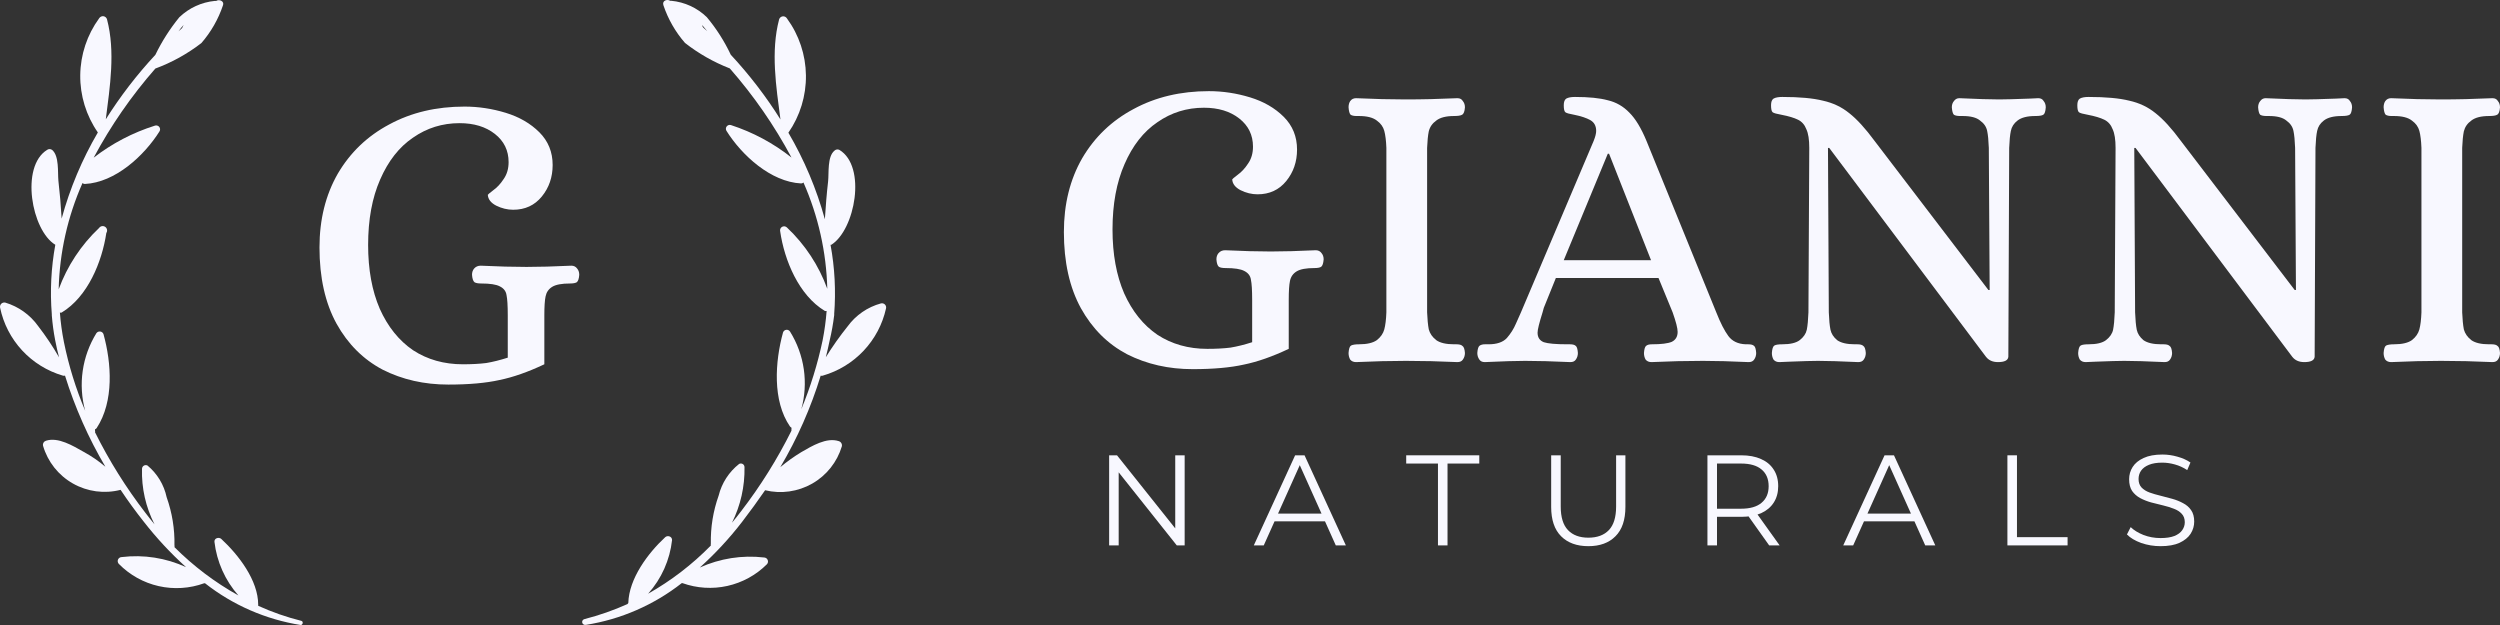 <svg width="220" height="55" viewBox="0 0 220 55" fill="none" xmlns="http://www.w3.org/2000/svg">
<rect x="0" y="0" width="220" height="55" fill="#333333" stroke="none"/>
<path d="M104.96 32.485C102.839 32.485 100.912 32.048 99.181 31.173C97.475 30.273 96.121 28.924 95.121 27.126C94.122 25.303 93.622 23.067 93.622 20.417C93.622 17.962 94.158 15.799 95.231 13.928C96.329 12.056 97.84 10.61 99.766 9.589C101.693 8.544 103.899 8.021 106.386 8.021C107.606 8.021 108.813 8.204 110.007 8.568C111.202 8.933 112.19 9.504 112.97 10.282C113.75 11.059 114.14 12.02 114.14 13.162C114.14 14.231 113.823 15.155 113.189 15.933C112.555 16.711 111.714 17.099 110.666 17.099C110.154 17.099 109.654 16.978 109.166 16.735C108.703 16.492 108.459 16.176 108.435 15.787C108.435 15.763 108.593 15.629 108.91 15.386C109.251 15.143 109.556 14.815 109.824 14.402C110.117 13.988 110.263 13.49 110.263 12.907C110.263 11.886 109.861 11.059 109.056 10.428C108.252 9.796 107.215 9.48 105.948 9.48C104.436 9.48 103.07 9.905 101.851 10.756C100.632 11.582 99.669 12.809 98.962 14.438C98.255 16.042 97.901 17.962 97.901 20.198C97.901 22.362 98.243 24.233 98.925 25.813C99.632 27.393 100.608 28.608 101.851 29.459C103.119 30.285 104.582 30.699 106.24 30.699C107.02 30.699 107.703 30.662 108.288 30.589C108.873 30.492 109.507 30.334 110.19 30.115V26.396C110.19 25.546 110.154 24.95 110.08 24.61C110.032 24.27 109.837 24.015 109.495 23.844C109.178 23.674 108.63 23.589 107.849 23.589C107.581 23.589 107.386 23.553 107.264 23.48C107.142 23.383 107.069 23.164 107.045 22.823C107.045 22.605 107.106 22.422 107.228 22.277C107.374 22.107 107.569 22.021 107.813 22.021C109.349 22.094 110.69 22.131 111.836 22.131C112.933 22.131 114.25 22.094 115.786 22.021C116.005 22.021 116.176 22.107 116.298 22.277C116.42 22.422 116.481 22.605 116.481 22.823C116.457 23.164 116.383 23.383 116.261 23.48C116.14 23.553 115.945 23.589 115.676 23.589C114.945 23.589 114.421 23.686 114.104 23.881C113.787 24.075 113.592 24.355 113.518 24.719C113.445 25.06 113.409 25.619 113.409 26.396V30.699C111.97 31.379 110.653 31.841 109.459 32.084C108.264 32.351 106.764 32.485 104.96 32.485Z" fill="#F8F8FF"/>
<path d="M119.331 31.865C119.112 31.865 118.941 31.792 118.819 31.646C118.722 31.476 118.673 31.282 118.673 31.063C118.697 30.699 118.77 30.48 118.892 30.407C119.039 30.334 119.27 30.298 119.587 30.298C120.294 30.298 120.819 30.176 121.16 29.933C121.501 29.666 121.721 29.35 121.818 28.985C121.916 28.62 121.977 28.122 122.001 27.49V13.016C121.977 12.384 121.916 11.886 121.818 11.521C121.721 11.157 121.501 10.853 121.16 10.61C120.819 10.342 120.294 10.209 119.587 10.209H119.368C119.148 10.209 118.978 10.172 118.856 10.099C118.758 10.002 118.697 9.783 118.673 9.443C118.673 9.224 118.722 9.042 118.819 8.896C118.941 8.726 119.112 8.641 119.331 8.641C120.916 8.714 122.367 8.75 123.684 8.75C125.147 8.75 126.671 8.714 128.255 8.641C128.475 8.641 128.633 8.726 128.731 8.896C128.853 9.042 128.914 9.224 128.914 9.443C128.889 9.808 128.804 10.027 128.658 10.099C128.536 10.172 128.304 10.209 127.963 10.209C127.256 10.209 126.731 10.342 126.39 10.61C126.049 10.853 125.829 11.169 125.732 11.558C125.659 11.922 125.61 12.409 125.586 13.016V27.49C125.61 28.098 125.659 28.596 125.732 28.985C125.829 29.35 126.049 29.666 126.39 29.933C126.731 30.176 127.256 30.298 127.963 30.298H128.182C128.426 30.298 128.597 30.346 128.694 30.443C128.816 30.516 128.889 30.723 128.914 31.063C128.914 31.282 128.853 31.476 128.731 31.646C128.633 31.792 128.475 31.865 128.255 31.865C126.695 31.792 125.183 31.756 123.72 31.756C122.379 31.756 120.916 31.792 119.331 31.865Z" fill="#F8F8FF"/>
<path d="M130.661 31.865C130.442 31.865 130.283 31.792 130.186 31.646C130.064 31.476 130.003 31.282 130.003 31.063C130.027 30.699 130.101 30.48 130.223 30.407C130.344 30.334 130.491 30.298 130.661 30.298C130.832 30.298 130.942 30.298 130.991 30.298C131.722 30.298 132.258 30.115 132.6 29.751C132.941 29.362 133.209 28.936 133.404 28.475C133.624 27.988 133.77 27.66 133.843 27.49L140.244 12.396C140.39 12.032 140.463 11.74 140.463 11.521C140.463 11.084 140.293 10.768 139.951 10.573C139.61 10.379 139.134 10.221 138.525 10.099C138.11 10.027 137.854 9.954 137.757 9.881C137.659 9.808 137.611 9.601 137.611 9.261C137.611 8.969 137.684 8.775 137.83 8.678C138.001 8.58 138.257 8.532 138.598 8.532C139.817 8.532 140.78 8.629 141.487 8.823C142.219 8.994 142.853 9.358 143.389 9.917C143.926 10.452 144.426 11.278 144.889 12.396L151.033 27.49C151.399 28.414 151.753 29.107 152.094 29.568C152.435 30.03 152.947 30.273 153.63 30.298H153.85C154.093 30.298 154.264 30.346 154.362 30.443C154.459 30.516 154.52 30.723 154.544 31.063C154.544 31.282 154.483 31.476 154.362 31.646C154.264 31.792 154.106 31.865 153.886 31.865C152.326 31.792 150.985 31.756 149.863 31.756C148.4 31.756 146.888 31.792 145.328 31.865C145.108 31.865 144.938 31.792 144.816 31.646C144.718 31.476 144.669 31.282 144.669 31.063C144.694 30.723 144.755 30.516 144.852 30.443C144.95 30.346 145.12 30.298 145.364 30.298C146.193 30.298 146.778 30.225 147.12 30.079C147.461 29.909 147.632 29.617 147.632 29.204C147.632 28.888 147.486 28.317 147.193 27.49L145.949 24.464H136.916C136.306 25.971 135.952 26.846 135.855 27.089C135.782 27.332 135.745 27.466 135.745 27.49C135.453 28.414 135.306 29.009 135.306 29.277C135.306 29.69 135.489 29.969 135.855 30.115C136.221 30.237 136.916 30.298 137.94 30.298H138.159C138.403 30.298 138.574 30.346 138.671 30.443C138.769 30.516 138.83 30.723 138.854 31.063C138.854 31.282 138.793 31.476 138.671 31.646C138.574 31.792 138.415 31.865 138.196 31.865C136.635 31.792 135.306 31.756 134.209 31.756C133.429 31.756 132.246 31.792 130.661 31.865ZM137.611 22.896H145.291L141.597 13.527H141.487L137.611 22.896Z" fill="#F8F8FF"/>
<path d="M156.583 31.865C156.364 31.865 156.193 31.792 156.071 31.646C155.973 31.476 155.925 31.282 155.925 31.063C155.949 30.699 156.022 30.48 156.144 30.407C156.266 30.334 156.498 30.298 156.839 30.298C157.546 30.298 158.058 30.176 158.375 29.933C158.717 29.666 158.924 29.362 158.997 29.021C159.07 28.657 159.119 28.146 159.143 27.49L159.216 13.016C159.216 12.287 159.131 11.74 158.96 11.376C158.814 10.987 158.57 10.707 158.229 10.537C157.887 10.367 157.4 10.221 156.766 10.099C156.351 10.027 156.095 9.954 155.998 9.881C155.9 9.808 155.852 9.601 155.852 9.261C155.852 8.969 155.925 8.775 156.071 8.678C156.242 8.58 156.498 8.532 156.839 8.532C158.351 8.532 159.546 8.641 160.423 8.86C161.301 9.054 162.069 9.419 162.727 9.954C163.41 10.488 164.154 11.303 164.959 12.396L174.98 25.521H175.09L175.016 13.016C174.992 12.36 174.943 11.862 174.87 11.521C174.797 11.157 174.59 10.853 174.248 10.61C173.931 10.342 173.419 10.209 172.712 10.209H172.493C172.249 10.209 172.066 10.172 171.944 10.099C171.847 10.002 171.786 9.783 171.761 9.443C171.761 9.224 171.822 9.042 171.944 8.896C172.066 8.726 172.225 8.641 172.42 8.641C173.98 8.714 175.151 8.75 175.931 8.75C176.394 8.75 177.284 8.726 178.601 8.678L179.369 8.641C179.588 8.641 179.747 8.726 179.844 8.896C179.966 9.042 180.027 9.224 180.027 9.443C180.003 9.808 179.93 10.027 179.808 10.099C179.686 10.172 179.454 10.209 179.113 10.209C178.406 10.209 177.881 10.342 177.54 10.61C177.223 10.853 177.028 11.157 176.955 11.521C176.882 11.862 176.833 12.36 176.809 13.016L176.735 31.391C176.711 31.707 176.406 31.865 175.821 31.865C175.358 31.865 175.004 31.707 174.76 31.391L160.972 13.016H160.862L160.935 27.49C160.96 28.146 161.008 28.657 161.082 29.021C161.155 29.362 161.35 29.666 161.667 29.933C162.008 30.176 162.532 30.298 163.24 30.298H163.459C163.703 30.298 163.873 30.346 163.971 30.443C164.093 30.516 164.166 30.723 164.19 31.063C164.19 31.282 164.13 31.476 164.008 31.646C163.91 31.792 163.752 31.865 163.532 31.865C161.972 31.792 160.789 31.756 159.984 31.756C159.497 31.756 158.643 31.78 157.424 31.829L156.583 31.865Z" fill="#F8F8FF"/>
<path d="M183.537 31.865C183.317 31.865 183.147 31.792 183.025 31.646C182.927 31.476 182.878 31.282 182.878 31.063C182.903 30.699 182.976 30.48 183.098 30.407C183.22 30.334 183.452 30.298 183.793 30.298C184.5 30.298 185.012 30.176 185.329 29.933C185.67 29.666 185.878 29.362 185.951 29.021C186.024 28.657 186.073 28.146 186.097 27.49L186.17 13.016C186.17 12.287 186.085 11.74 185.914 11.376C185.768 10.987 185.524 10.707 185.183 10.537C184.841 10.367 184.354 10.221 183.72 10.099C183.305 10.027 183.049 9.954 182.952 9.881C182.854 9.808 182.805 9.601 182.805 9.261C182.805 8.969 182.879 8.775 183.025 8.678C183.195 8.58 183.452 8.532 183.793 8.532C185.305 8.532 186.499 8.641 187.377 8.86C188.255 9.054 189.023 9.419 189.681 9.954C190.364 10.488 191.108 11.303 191.912 12.396L201.934 25.521H202.043L201.97 13.016C201.946 12.36 201.897 11.862 201.824 11.521C201.751 11.157 201.544 10.853 201.202 10.61C200.885 10.342 200.373 10.209 199.666 10.209H199.447C199.203 10.209 199.02 10.172 198.898 10.099C198.801 10.002 198.74 9.783 198.715 9.443C198.715 9.224 198.776 9.042 198.898 8.896C199.02 8.726 199.178 8.641 199.374 8.641C200.934 8.714 202.104 8.75 202.885 8.75C203.348 8.75 204.238 8.726 205.555 8.678L206.323 8.641C206.542 8.641 206.701 8.726 206.798 8.896C206.92 9.042 206.981 9.224 206.981 9.443C206.957 9.808 206.883 10.027 206.762 10.099C206.64 10.172 206.408 10.209 206.067 10.209C205.359 10.209 204.835 10.342 204.494 10.61C204.177 10.853 203.982 11.157 203.909 11.521C203.836 11.862 203.787 12.36 203.762 13.016L203.689 31.391C203.665 31.707 203.36 31.865 202.775 31.865C202.312 31.865 201.958 31.707 201.714 31.391L187.926 13.016H187.816L187.889 27.49C187.914 28.146 187.962 28.657 188.035 29.021C188.109 29.362 188.304 29.666 188.621 29.933C188.962 30.176 189.486 30.298 190.193 30.298H190.413C190.657 30.298 190.827 30.346 190.925 30.443C191.047 30.516 191.12 30.723 191.144 31.063C191.144 31.282 191.083 31.476 190.961 31.646C190.864 31.792 190.705 31.865 190.486 31.865C188.925 31.792 187.743 31.756 186.938 31.756C186.451 31.756 185.597 31.78 184.378 31.829L183.537 31.865Z" fill="#F8F8FF"/>
<path d="M210.418 31.865C210.198 31.865 210.027 31.792 209.905 31.646C209.808 31.476 209.759 31.282 209.759 31.063C209.784 30.699 209.857 30.48 209.979 30.407C210.125 30.334 210.357 30.298 210.674 30.298C211.381 30.298 211.905 30.176 212.246 29.933C212.588 29.666 212.807 29.35 212.905 28.985C213.002 28.62 213.063 28.122 213.087 27.49V13.016C213.063 12.384 213.002 11.886 212.905 11.521C212.807 11.157 212.588 10.853 212.246 10.61C211.905 10.342 211.381 10.209 210.674 10.209H210.454C210.235 10.209 210.064 10.172 209.942 10.099C209.845 10.002 209.784 9.783 209.759 9.443C209.759 9.224 209.808 9.042 209.905 8.896C210.027 8.726 210.198 8.641 210.418 8.641C212.002 8.714 213.453 8.75 214.77 8.75C216.233 8.75 217.757 8.714 219.342 8.641C219.561 8.641 219.72 8.726 219.817 8.896C219.939 9.042 220 9.224 220 9.443C219.976 9.808 219.89 10.027 219.744 10.099C219.622 10.172 219.39 10.209 219.049 10.209C218.342 10.209 217.818 10.342 217.476 10.61C217.135 10.853 216.916 11.169 216.818 11.558C216.745 11.922 216.696 12.409 216.672 13.016V27.49C216.696 28.098 216.745 28.596 216.818 28.985C216.916 29.35 217.135 29.666 217.476 29.933C217.818 30.176 218.342 30.298 219.049 30.298H219.269C219.512 30.298 219.683 30.346 219.781 30.443C219.902 30.516 219.976 30.723 220 31.063C220 31.282 219.939 31.476 219.817 31.646C219.72 31.792 219.561 31.865 219.342 31.865C217.781 31.792 216.269 31.756 214.806 31.756C213.465 31.756 212.002 31.792 210.418 31.865Z" fill="#F8F8FF"/>
<path d="M97.604 47.995V40.067H98.297L103.785 46.953H103.421V40.067H104.25V47.995H103.557L98.081 41.109H98.444V47.995H97.604Z" fill="#F8F8FF"/>
<path d="M110.335 47.995L113.971 40.067H114.8L118.436 47.995H117.55L114.21 40.554H114.551L111.21 47.995H110.335ZM111.767 45.877L112.017 45.198H116.641L116.891 45.877H111.767Z" fill="#F8F8FF"/>
<path d="M126.541 47.995V40.792H123.746V40.067H130.177V40.792H127.382V47.995H126.541Z" fill="#F8F8FF"/>
<path d="M139.775 48.063C138.76 48.063 137.961 47.773 137.378 47.191C136.795 46.61 136.503 45.749 136.503 44.609V40.067H137.344V44.575C137.344 45.511 137.556 46.202 137.98 46.647C138.404 47.093 139.003 47.316 139.775 47.316C140.555 47.316 141.158 47.093 141.582 46.647C142.006 46.202 142.218 45.511 142.218 44.575V40.067H143.036V44.609C143.036 45.749 142.745 46.61 142.161 47.191C141.586 47.773 140.79 48.063 139.775 48.063Z" fill="#F8F8FF"/>
<path d="M150.255 47.995V40.067H153.232C153.906 40.067 154.486 40.176 154.971 40.395C155.455 40.607 155.827 40.916 156.084 41.324C156.349 41.724 156.482 42.211 156.482 42.785C156.482 43.344 156.349 43.827 156.084 44.235C155.827 44.635 155.455 44.945 154.971 45.164C154.486 45.375 153.906 45.481 153.232 45.481H150.721L151.096 45.096V47.995H150.255ZM155.687 47.995L153.641 45.118H154.55L156.607 47.995H155.687ZM151.096 45.164L150.721 44.767H153.21C154.005 44.767 154.607 44.594 155.016 44.246C155.433 43.899 155.641 43.412 155.641 42.785C155.641 42.151 155.433 41.66 155.016 41.313C154.607 40.965 154.005 40.792 153.21 40.792H150.721L151.096 40.395V45.164Z" fill="#F8F8FF"/>
<path d="M162.205 47.995L165.841 40.067H166.67L170.306 47.995H169.42L166.08 40.554H166.42L163.08 47.995H162.205ZM163.637 45.877L163.887 45.198H168.511L168.761 45.877H163.637Z" fill="#F8F8FF"/>
<path d="M176.652 47.995V40.067H177.493V47.27H181.947V47.995H176.652Z" fill="#F8F8FF"/>
<path d="M190.124 48.063C189.534 48.063 188.966 47.969 188.42 47.78C187.882 47.584 187.466 47.334 187.17 47.032L187.5 46.387C187.78 46.659 188.155 46.889 188.625 47.078C189.102 47.259 189.602 47.35 190.124 47.35C190.624 47.35 191.03 47.289 191.34 47.168C191.658 47.04 191.889 46.87 192.033 46.659C192.185 46.447 192.261 46.213 192.261 45.956C192.261 45.647 192.17 45.398 191.988 45.209C191.814 45.02 191.583 44.873 191.295 44.767C191.007 44.654 190.689 44.556 190.34 44.473C189.992 44.39 189.643 44.303 189.295 44.212C188.947 44.114 188.625 43.986 188.329 43.827C188.041 43.669 187.807 43.461 187.625 43.204C187.451 42.94 187.363 42.596 187.363 42.174C187.363 41.781 187.466 41.422 187.67 41.098C187.882 40.765 188.204 40.501 188.636 40.305C189.068 40.101 189.621 39.999 190.295 39.999C190.742 39.999 191.185 40.063 191.624 40.191C192.064 40.312 192.442 40.482 192.76 40.701L192.476 41.369C192.136 41.143 191.772 40.977 191.386 40.871C191.007 40.765 190.64 40.712 190.284 40.712C189.806 40.712 189.412 40.777 189.102 40.905C188.791 41.033 188.56 41.207 188.409 41.426C188.265 41.638 188.193 41.879 188.193 42.151C188.193 42.461 188.28 42.71 188.454 42.898C188.636 43.087 188.871 43.234 189.159 43.34C189.454 43.446 189.776 43.54 190.124 43.623C190.473 43.706 190.818 43.797 191.158 43.895C191.507 43.993 191.825 44.122 192.113 44.28C192.408 44.431 192.643 44.635 192.817 44.892C192.999 45.149 193.09 45.485 193.09 45.9C193.09 46.285 192.984 46.644 192.772 46.976C192.56 47.3 192.234 47.565 191.795 47.769C191.363 47.965 190.806 48.063 190.124 48.063Z" fill="#F8F8FF"/>
<path d="M39.453 33.843C37.332 33.843 35.406 33.406 33.675 32.531C31.968 31.631 30.614 30.282 29.615 28.484C28.615 26.661 28.115 24.425 28.115 21.776C28.115 19.321 28.652 17.157 29.724 15.286C30.822 13.414 32.334 11.968 34.26 10.947C36.186 9.902 38.393 9.38 40.88 9.38C42.099 9.38 43.306 9.562 44.501 9.926C45.695 10.291 46.683 10.862 47.463 11.64C48.243 12.418 48.633 13.378 48.633 14.52C48.633 15.59 48.316 16.513 47.682 17.291C47.049 18.069 46.207 18.458 45.159 18.458C44.647 18.458 44.147 18.336 43.659 18.093C43.196 17.85 42.952 17.534 42.928 17.145C42.928 17.121 43.086 16.987 43.403 16.744C43.745 16.501 44.05 16.173 44.318 15.76C44.61 15.347 44.757 14.848 44.757 14.265C44.757 13.244 44.354 12.418 43.55 11.786C42.745 11.154 41.709 10.838 40.441 10.838C38.929 10.838 37.564 11.263 36.344 12.114C35.125 12.94 34.162 14.168 33.455 15.796C32.748 17.4 32.395 19.321 32.395 21.557C32.395 23.72 32.736 25.591 33.419 27.171C34.126 28.751 35.101 29.966 36.344 30.817C37.612 31.644 39.075 32.057 40.733 32.057C41.514 32.057 42.196 32.02 42.782 31.947C43.367 31.85 44.001 31.692 44.683 31.474V27.755C44.683 26.904 44.647 26.308 44.574 25.968C44.525 25.628 44.33 25.373 43.989 25.203C43.672 25.032 43.123 24.947 42.343 24.947C42.075 24.947 41.879 24.911 41.758 24.838C41.636 24.741 41.562 24.522 41.538 24.182C41.538 23.963 41.599 23.781 41.721 23.635C41.867 23.465 42.062 23.38 42.306 23.38C43.842 23.453 45.183 23.489 46.329 23.489C47.426 23.489 48.743 23.453 50.279 23.38C50.499 23.38 50.669 23.465 50.791 23.635C50.913 23.781 50.974 23.963 50.974 24.182C50.95 24.522 50.877 24.741 50.755 24.838C50.633 24.911 50.438 24.947 50.17 24.947C49.438 24.947 48.914 25.045 48.597 25.239C48.28 25.433 48.085 25.713 48.012 26.078C47.938 26.418 47.902 26.977 47.902 27.755V32.057C46.463 32.737 45.147 33.199 43.952 33.442C42.757 33.71 41.258 33.843 39.453 33.843Z" fill="#F8F8FF"/>
<path d="M16.158 2.194L16.027 2.466C15.915 2.558 15.808 2.657 15.707 2.761C15.844 2.562 15.995 2.373 16.158 2.194ZM26.513 54.633C25.211 54.308 23.942 53.865 22.721 53.31C22.724 53.279 22.724 53.247 22.721 53.215C22.721 51.066 20.992 48.834 19.475 47.428C19.274 47.239 18.847 47.346 18.871 47.676C19.075 49.428 19.811 51.076 20.98 52.401C18.915 51.251 17.021 49.82 15.352 48.149C15.369 48.095 15.369 48.037 15.352 47.983C15.38 46.544 15.147 45.112 14.665 43.755C14.433 42.664 13.841 41.683 12.982 40.968C12.933 40.942 12.877 40.929 12.821 40.93C12.764 40.931 12.709 40.947 12.661 40.975C12.612 41.004 12.572 41.044 12.543 41.092C12.514 41.141 12.498 41.195 12.497 41.252C12.446 42.948 12.825 44.629 13.598 46.141C13.326 45.81 13.053 45.468 12.793 45.125C11.088 42.912 9.604 40.539 8.362 38.039C8.371 38.021 8.376 38.001 8.376 37.98C8.376 37.959 8.371 37.939 8.362 37.921C8.362 37.921 8.362 37.827 8.362 37.779C8.419 37.758 8.468 37.721 8.504 37.673C10.056 35.311 9.807 31.933 9.108 29.406C9.086 29.344 9.048 29.29 8.997 29.248C8.946 29.207 8.885 29.181 8.82 29.172C8.755 29.164 8.689 29.174 8.629 29.2C8.569 29.227 8.517 29.269 8.48 29.323C7.857 30.334 7.448 31.461 7.279 32.635C7.11 33.809 7.184 35.005 7.497 36.149C6.672 34.201 6.045 32.175 5.625 30.102C5.454 29.244 5.336 28.377 5.27 27.504C5.32 27.52 5.373 27.52 5.424 27.504C7.722 26.122 8.978 23.04 9.357 20.501C9.415 20.416 9.437 20.312 9.418 20.211C9.399 20.11 9.341 20.021 9.256 19.963C9.171 19.905 9.067 19.883 8.966 19.902C8.865 19.921 8.775 19.979 8.717 20.064C7.13 21.564 5.913 23.412 5.163 25.461C5.239 22.236 5.952 19.058 7.26 16.107C7.286 16.133 7.318 16.154 7.352 16.169C7.387 16.183 7.424 16.19 7.461 16.19C10.139 16.06 12.686 13.71 14.037 11.56C14.073 11.501 14.091 11.432 14.088 11.363C14.084 11.294 14.059 11.227 14.017 11.172C13.975 11.117 13.916 11.076 13.85 11.055C13.784 11.033 13.713 11.032 13.646 11.052C11.691 11.665 9.861 12.621 8.243 13.875C9.746 11.063 11.567 8.432 13.67 6.033C15.127 5.495 16.493 4.738 17.722 3.789C18.564 2.821 19.208 1.697 19.617 0.482C19.771 0.116 19.309 -0.097 19.025 0.08H18.906C17.73 0.194 16.628 0.702 15.778 1.521C14.949 2.538 14.241 3.648 13.67 4.828C12.042 6.578 10.582 8.476 9.31 10.497C9.677 7.615 10.163 4.533 9.416 1.698C9.396 1.628 9.356 1.565 9.3 1.517C9.245 1.469 9.176 1.438 9.104 1.428C9.031 1.418 8.957 1.429 8.89 1.461C8.824 1.492 8.768 1.542 8.729 1.604C7.666 3.06 7.083 4.81 7.062 6.61C7.041 8.411 7.582 10.174 8.611 11.655C7.22 14.032 6.149 16.581 5.424 19.237C5.36 18.111 5.266 17.001 5.139 15.906C5.068 15.174 5.222 13.71 4.582 13.19C4.518 13.145 4.442 13.12 4.363 13.12C4.285 13.12 4.208 13.145 4.144 13.19C1.774 14.655 2.77 20.276 4.867 21.54C4.498 23.557 4.395 25.614 4.559 27.658C4.552 27.689 4.552 27.721 4.559 27.752C4.617 28.485 4.715 29.215 4.855 29.937C4.95 30.445 5.068 30.953 5.198 31.449C4.646 30.487 4.029 29.564 3.35 28.685C2.645 27.702 1.632 26.979 0.471 26.63C0.408 26.615 0.343 26.615 0.28 26.632C0.218 26.649 0.161 26.681 0.115 26.726C0.068 26.771 0.034 26.827 0.016 26.889C-0.003 26.951 -0.005 27.016 0.009 27.079C0.3 28.48 0.968 29.776 1.94 30.829C2.912 31.881 4.153 32.651 5.53 33.055C5.592 33.075 5.658 33.075 5.72 33.055C6.591 35.855 7.784 38.546 9.274 41.074C8.679 40.567 8.031 40.124 7.343 39.752C6.419 39.232 5.127 38.441 4.049 38.783C3.957 38.811 3.878 38.873 3.829 38.956C3.781 39.039 3.766 39.138 3.789 39.232C4.198 40.635 5.139 41.824 6.413 42.547C7.687 43.271 9.193 43.471 10.613 43.106C11.253 44.074 11.94 45.007 12.639 45.893C13.763 47.337 15.012 48.681 16.371 49.908C14.602 49.095 12.641 48.788 10.708 49.023C10.638 49.024 10.57 49.045 10.513 49.084C10.455 49.123 10.411 49.178 10.384 49.242C10.357 49.306 10.351 49.377 10.364 49.445C10.377 49.513 10.41 49.575 10.459 49.625C11.415 50.598 12.631 51.276 13.963 51.578C15.296 51.879 16.687 51.792 17.97 51.326C17.994 51.331 18.018 51.331 18.041 51.326C20.484 53.247 23.381 54.511 26.453 54.999C26.631 55.022 26.738 54.692 26.513 54.633Z" fill="#F8F8FF"/>
<path d="M62.234 2.738C62.127 2.643 62.021 2.561 61.902 2.443C61.784 2.324 61.831 2.277 61.784 2.194L62.234 2.738ZM51.571 54.987C54.647 54.499 57.547 53.235 59.995 51.314C59.995 51.314 59.995 51.314 60.054 51.314C61.322 51.769 62.694 51.855 64.009 51.562C65.324 51.269 66.529 50.61 67.483 49.66C67.531 49.611 67.564 49.548 67.578 49.48C67.591 49.412 67.584 49.342 67.557 49.278C67.531 49.213 67.486 49.158 67.429 49.119C67.371 49.08 67.303 49.059 67.234 49.058C65.304 48.835 63.35 49.141 61.582 49.944C62.94 48.719 64.186 47.375 65.302 45.928C66.001 45.019 66.677 44.086 67.329 43.141C68.736 43.483 70.222 43.273 71.479 42.554C72.736 41.836 73.667 40.663 74.082 39.279C74.104 39.182 74.088 39.081 74.037 38.995C73.987 38.909 73.905 38.846 73.809 38.819C72.731 38.464 71.44 39.255 70.516 39.787C69.867 40.181 69.249 40.623 68.667 41.11C70.168 38.575 71.361 35.871 72.222 33.055C72.252 33.068 72.284 33.075 72.317 33.075C72.349 33.075 72.381 33.068 72.411 33.055C73.784 32.658 75.024 31.901 76.002 30.862C76.98 29.823 77.659 28.541 77.968 27.15C77.985 27.088 77.985 27.022 77.968 26.96C77.951 26.898 77.919 26.841 77.873 26.796C77.827 26.75 77.77 26.718 77.708 26.701C77.646 26.684 77.58 26.684 77.518 26.701C76.341 27.024 75.308 27.736 74.591 28.721C73.897 29.586 73.255 30.493 72.672 31.437C72.802 30.941 72.909 30.433 73.016 29.937C73.187 29.217 73.317 28.487 73.406 27.752C73.417 27.722 73.417 27.688 73.406 27.658C73.567 25.613 73.459 23.557 73.087 21.54C73.087 21.54 73.087 21.54 73.158 21.54C75.243 20.229 76.285 14.655 73.868 13.19C73.797 13.154 73.716 13.142 73.638 13.155C73.559 13.167 73.487 13.205 73.43 13.261C72.79 13.792 72.956 15.233 72.873 15.965C72.743 17.076 72.66 18.198 72.589 19.296C71.856 16.628 70.777 14.067 69.378 11.678C70.406 10.195 70.946 8.429 70.922 6.626C70.899 4.823 70.314 3.072 69.248 1.616C69.209 1.553 69.153 1.504 69.087 1.472C69.02 1.441 68.946 1.43 68.873 1.44C68.801 1.45 68.732 1.481 68.677 1.529C68.621 1.577 68.581 1.64 68.561 1.71C67.814 4.545 68.3 7.615 68.679 10.509C67.405 8.479 65.941 6.573 64.307 4.816C63.749 3.629 63.04 2.517 62.198 1.509C61.351 0.688 60.247 0.18 59.071 0.069H58.976C58.691 -0.109 58.241 0.069 58.383 0.47C58.792 1.685 59.436 2.809 60.279 3.777C61.476 4.714 62.806 5.47 64.224 6.021C66.327 8.42 68.148 11.051 69.651 13.863C68.058 12.601 66.253 11.634 64.319 11.005C64.252 10.985 64.181 10.986 64.115 11.007C64.049 11.029 63.99 11.07 63.948 11.125C63.906 11.18 63.881 11.246 63.877 11.316C63.874 11.385 63.892 11.454 63.928 11.513C65.267 13.651 67.826 16.013 70.504 16.143C70.579 16.14 70.65 16.111 70.705 16.06C72.008 19.012 72.72 22.189 72.802 25.414C72.056 23.363 70.839 21.514 69.248 20.016C69.192 19.962 69.121 19.928 69.043 19.918C68.966 19.909 68.888 19.924 68.821 19.963C68.754 20.002 68.701 20.062 68.671 20.133C68.642 20.205 68.636 20.284 68.656 20.359C69.023 22.898 70.29 25.981 72.589 27.363C72.639 27.377 72.693 27.377 72.743 27.363C72.677 28.235 72.558 29.102 72.388 29.961C71.951 32.029 71.325 34.054 70.516 36.008C70.829 34.865 70.904 33.671 70.735 32.498C70.566 31.326 70.156 30.201 69.532 29.193C69.499 29.135 69.449 29.087 69.389 29.057C69.329 29.026 69.262 29.014 69.195 29.022C69.128 29.029 69.065 29.056 69.013 29.099C68.961 29.142 68.924 29.2 68.904 29.264C68.205 31.815 67.957 35.264 69.52 37.531C69.557 37.574 69.601 37.61 69.651 37.638C69.651 37.638 69.651 37.732 69.651 37.779C69.638 37.818 69.638 37.859 69.651 37.897C68.407 40.397 66.923 42.77 65.22 44.984C64.959 45.326 64.698 45.669 64.414 45.999C65.171 44.482 65.549 42.804 65.516 41.11C65.516 41.054 65.502 40.999 65.475 40.95C65.448 40.902 65.409 40.861 65.361 40.832C65.313 40.804 65.258 40.788 65.202 40.787C65.146 40.786 65.091 40.8 65.042 40.826C64.148 41.53 63.514 42.511 63.241 43.614C62.758 44.97 62.525 46.403 62.554 47.842C62.542 47.896 62.542 47.953 62.554 48.007C60.922 49.672 59.063 51.099 57.033 52.247C58.211 50.929 58.948 49.278 59.142 47.523C59.142 47.192 58.739 47.086 58.537 47.275C57.021 48.68 55.35 50.912 55.291 53.062C55.261 53.088 55.237 53.12 55.22 53.156C54.001 53.704 52.736 54.147 51.441 54.479C51.407 54.485 51.375 54.498 51.347 54.517C51.318 54.535 51.294 54.559 51.274 54.587C51.255 54.615 51.242 54.646 51.234 54.679C51.227 54.713 51.227 54.747 51.233 54.78C51.239 54.814 51.252 54.845 51.271 54.874C51.289 54.902 51.313 54.927 51.341 54.946C51.369 54.965 51.401 54.979 51.434 54.986C51.468 54.993 51.502 54.993 51.535 54.987H51.571Z" fill="#F8F8FF"/>
</svg>
